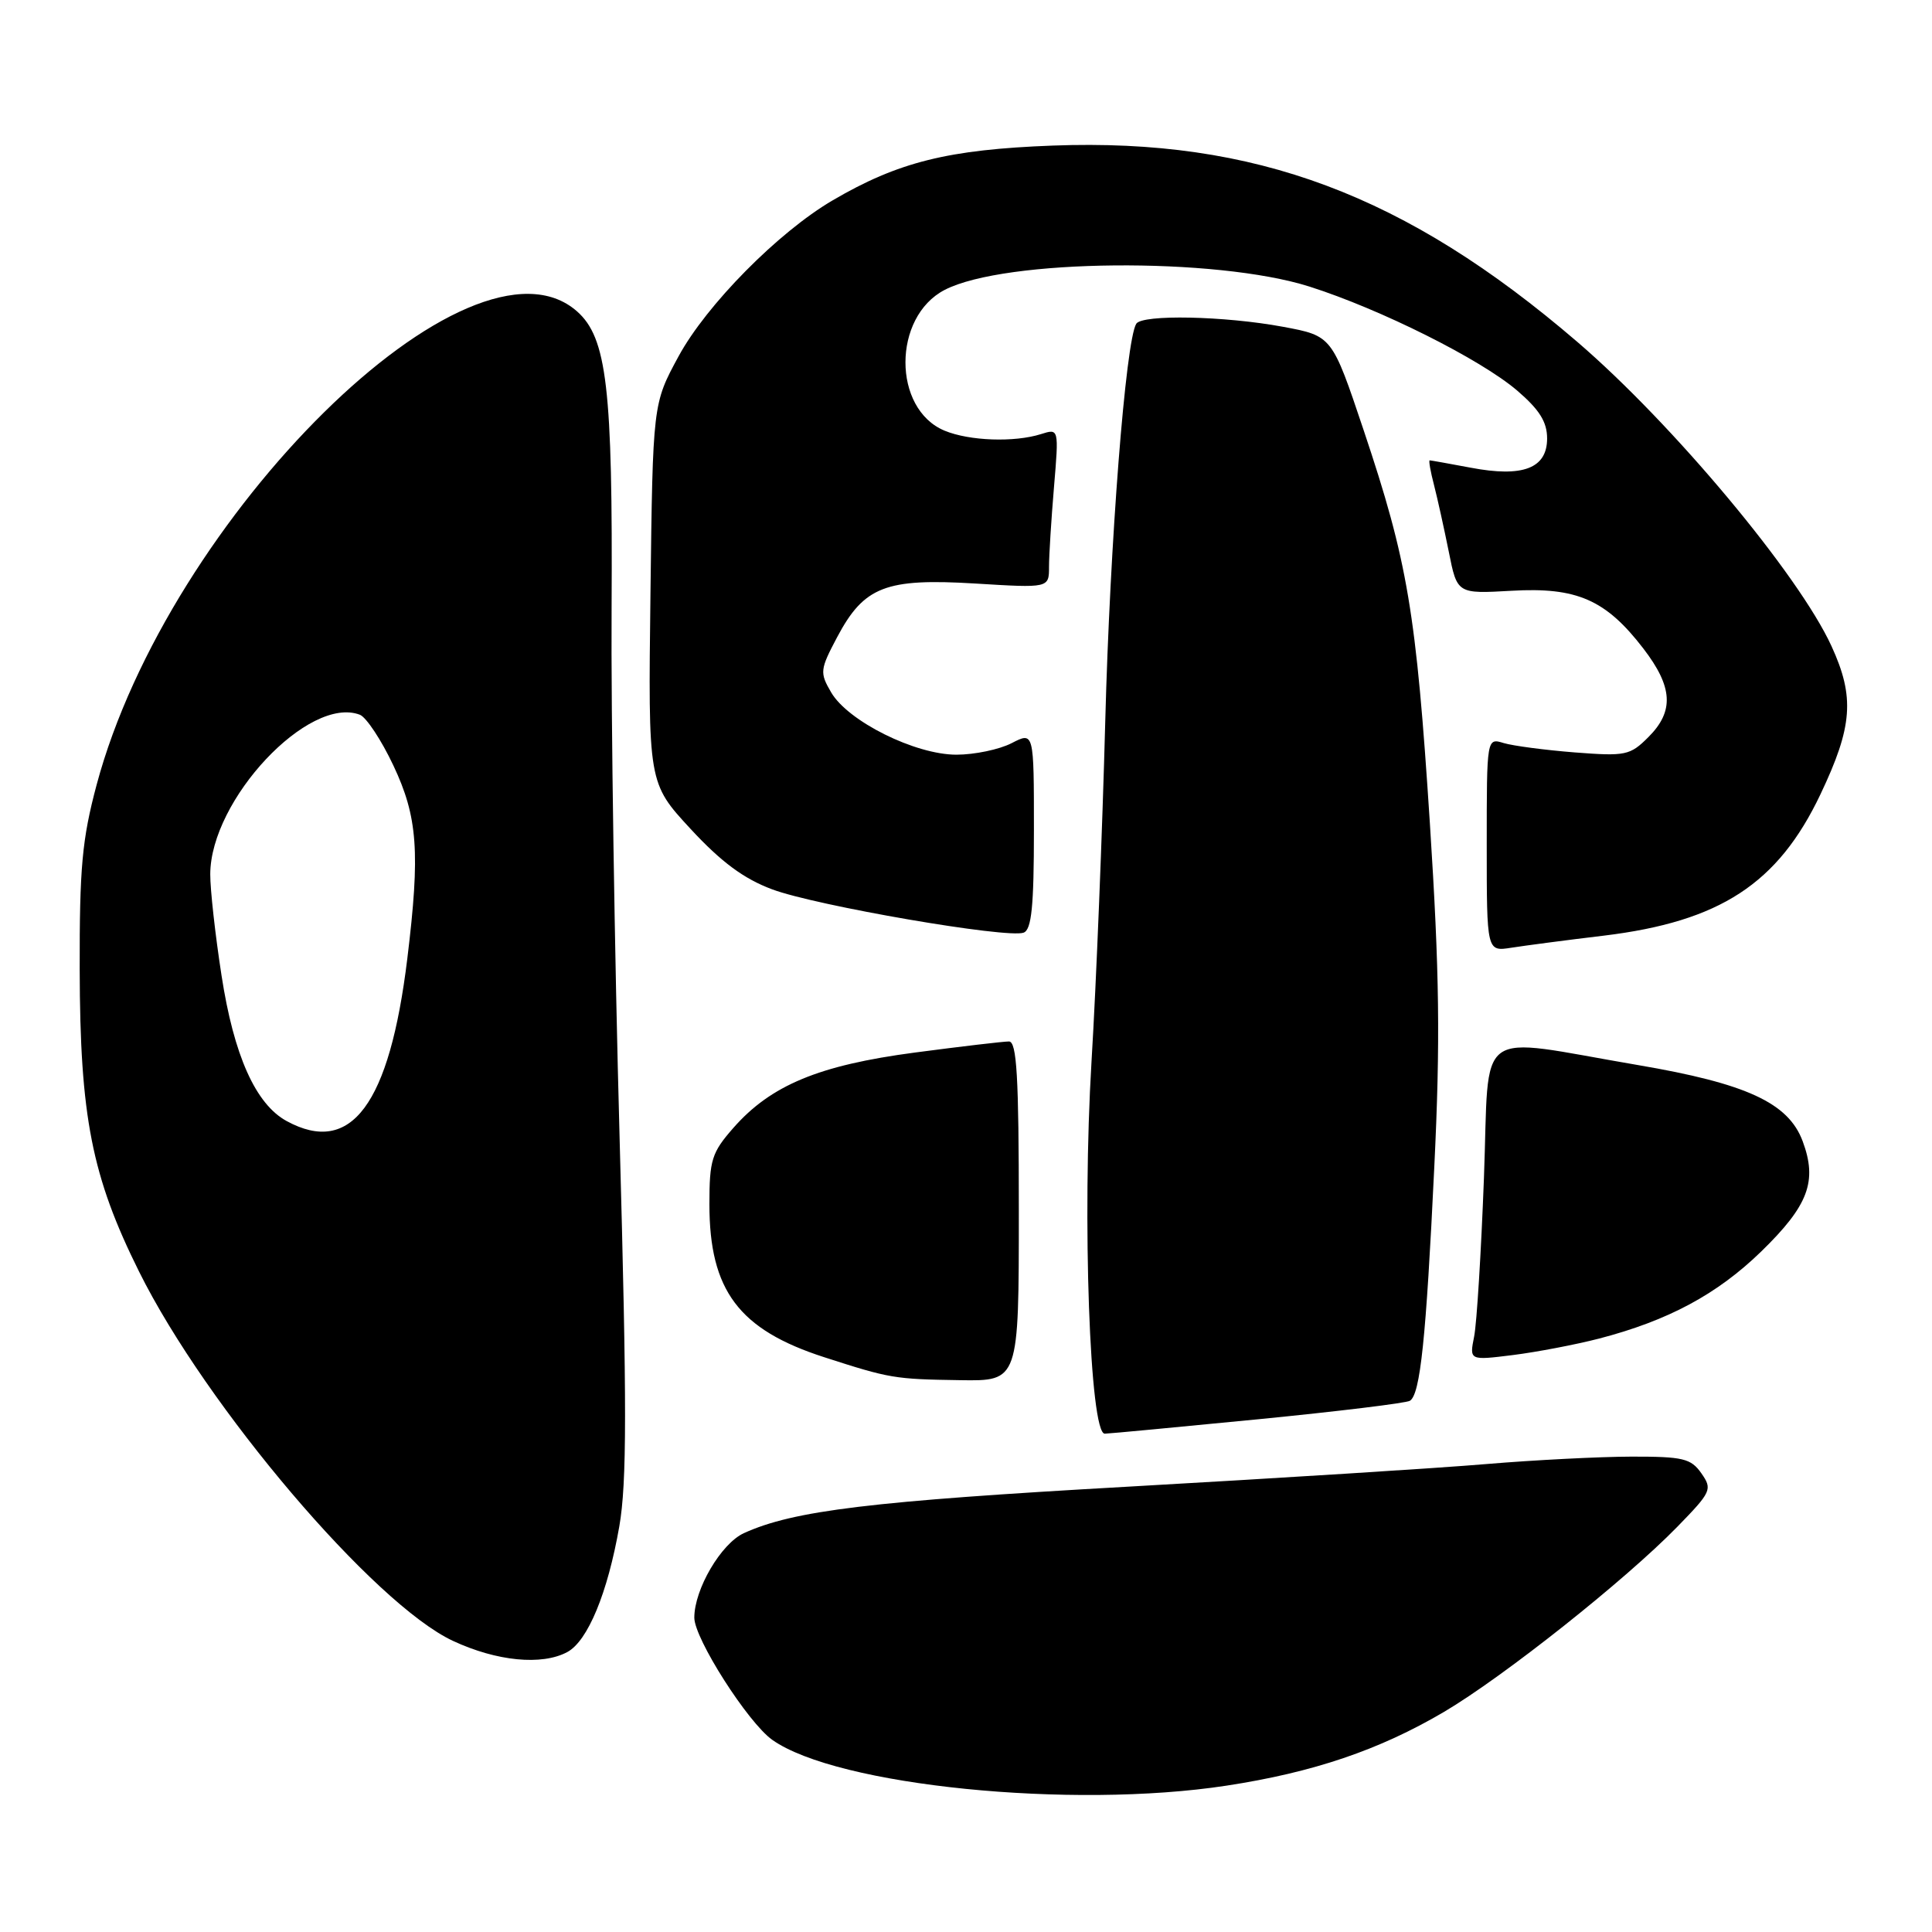 <?xml version="1.0" encoding="UTF-8" standalone="no"?>
<!DOCTYPE svg PUBLIC "-//W3C//DTD SVG 1.1//EN" "http://www.w3.org/Graphics/SVG/1.1/DTD/svg11.dtd" >
<svg xmlns="http://www.w3.org/2000/svg" xmlns:xlink="http://www.w3.org/1999/xlink" version="1.1" viewBox="0 0 256 256">
 <g >
 <path fill="currentColor"
d=" M 162.50 236.61 C 174.02 234.85 182.75 231.89 191.33 226.84 C 199.21 222.19 215.32 209.41 222.25 202.31 C 226.78 197.66 226.92 197.34 225.44 195.22 C 224.06 193.25 223.01 193.00 216.19 193.01 C 211.96 193.02 203.32 193.46 197.00 193.99 C 190.68 194.53 169.30 195.87 149.50 196.99 C 115.43 198.91 105.15 200.15 98.57 203.15 C 95.55 204.53 92.00 210.58 92.00 214.35 C 92.00 217.12 99.10 228.25 102.33 230.54 C 110.92 236.62 141.95 239.75 162.50 236.61 Z  M 75.16 218.91 C 77.88 217.46 80.52 211.07 82.06 202.26 C 83.07 196.46 83.07 186.23 82.10 150.76 C 81.43 126.42 80.95 94.80 81.04 80.50 C 81.20 51.42 80.42 44.75 76.45 41.25 C 62.40 28.90 22.33 68.40 12.80 104.00 C 10.88 111.20 10.53 114.94 10.56 128.50 C 10.60 147.96 12.16 155.90 18.43 168.50 C 27.30 186.36 49.58 212.57 60.03 217.43 C 65.82 220.13 71.80 220.71 75.16 218.91 Z  M 166.71 188.06 C 177.27 187.02 186.32 185.92 186.82 185.61 C 188.19 184.76 188.96 177.47 190.05 154.65 C 190.86 137.92 190.74 128.94 189.47 109.15 C 187.65 81.06 186.54 74.46 180.69 57.00 C 176.50 44.51 176.50 44.51 170.00 43.30 C 162.25 41.86 151.34 41.64 150.56 42.90 C 149.15 45.19 147.07 71.90 146.45 95.66 C 146.07 110.05 145.26 130.31 144.63 140.68 C 143.38 161.49 144.40 190.02 146.39 189.97 C 147.00 189.96 156.14 189.09 166.71 188.06 Z  M 135.00 160.50 C 135.00 142.59 134.73 138.00 133.69 138.00 C 132.96 138.00 127.35 138.66 121.21 139.47 C 108.51 141.15 102.14 143.79 97.16 149.47 C 94.31 152.72 94.00 153.70 94.00 159.57 C 94.00 170.99 97.90 176.19 109.22 179.84 C 117.92 182.65 118.51 182.75 127.25 182.88 C 135.00 183.00 135.00 183.00 135.00 160.50 Z  M 211.88 177.37 C 221.03 174.99 227.52 171.51 233.36 165.84 C 239.63 159.74 240.84 156.53 238.86 151.21 C 236.97 146.13 231.41 143.57 217.00 141.12 C 195.02 137.38 197.40 135.63 196.63 156.08 C 196.26 165.90 195.68 175.36 195.33 177.10 C 194.70 180.27 194.70 180.27 200.48 179.55 C 203.65 179.15 208.78 178.17 211.88 177.37 Z  M 212.50 123.98 C 227.91 122.11 235.59 117.10 241.22 105.25 C 245.49 96.27 245.78 92.37 242.69 85.63 C 238.35 76.15 221.66 56.17 209.00 45.30 C 186.27 25.78 166.26 18.29 139.50 19.29 C 125.63 19.81 119.01 21.46 110.31 26.56 C 103.12 30.77 93.59 40.42 89.91 47.22 C 86.50 53.50 86.50 53.50 86.19 78.63 C 85.88 103.75 85.88 103.75 91.50 109.83 C 95.57 114.23 98.56 116.44 102.31 117.84 C 108.12 120.02 133.53 124.39 135.64 123.58 C 136.69 123.18 137.00 120.09 137.00 110.01 C 137.00 96.95 137.00 96.95 134.05 98.47 C 132.43 99.31 129.13 100.00 126.73 100.00 C 121.26 100.00 112.36 95.57 110.13 91.74 C 108.60 89.12 108.65 88.73 110.93 84.42 C 114.49 77.71 117.36 76.60 129.22 77.32 C 139.00 77.92 139.00 77.92 139.00 75.11 C 139.00 73.57 139.30 68.81 139.66 64.53 C 140.31 56.77 140.31 56.77 137.94 57.52 C 134.40 58.64 128.46 58.43 125.17 57.07 C 118.24 54.20 118.25 41.99 125.18 38.41 C 133.15 34.29 161.09 34.04 173.50 37.97 C 182.93 40.97 196.16 47.59 201.03 51.75 C 203.99 54.29 205.00 55.91 205.00 58.10 C 205.00 62.06 201.79 63.29 194.87 61.97 C 192.04 61.44 189.60 61.00 189.44 61.00 C 189.29 61.00 189.54 62.46 190.01 64.25 C 190.47 66.04 191.35 70.02 191.97 73.10 C 193.08 78.69 193.08 78.69 200.29 78.28 C 208.93 77.78 212.78 79.46 217.75 85.93 C 221.67 91.03 221.86 94.24 218.42 97.67 C 215.99 100.10 215.40 100.22 208.67 99.70 C 204.73 99.39 200.49 98.83 199.25 98.46 C 197.00 97.77 197.00 97.77 197.00 111.93 C 197.00 126.09 197.00 126.09 200.25 125.58 C 202.04 125.30 207.55 124.57 212.50 123.98 Z  M 37.99 148.55 C 33.87 146.31 30.98 139.85 29.35 129.23 C 28.52 123.88 27.85 117.85 27.86 115.84 C 27.89 105.97 40.91 92.11 47.69 94.71 C 48.53 95.04 50.53 98.05 52.11 101.40 C 55.35 108.24 55.69 112.93 53.97 127.03 C 51.61 146.35 46.53 153.20 37.99 148.55 Z "/>
</g>
</svg>